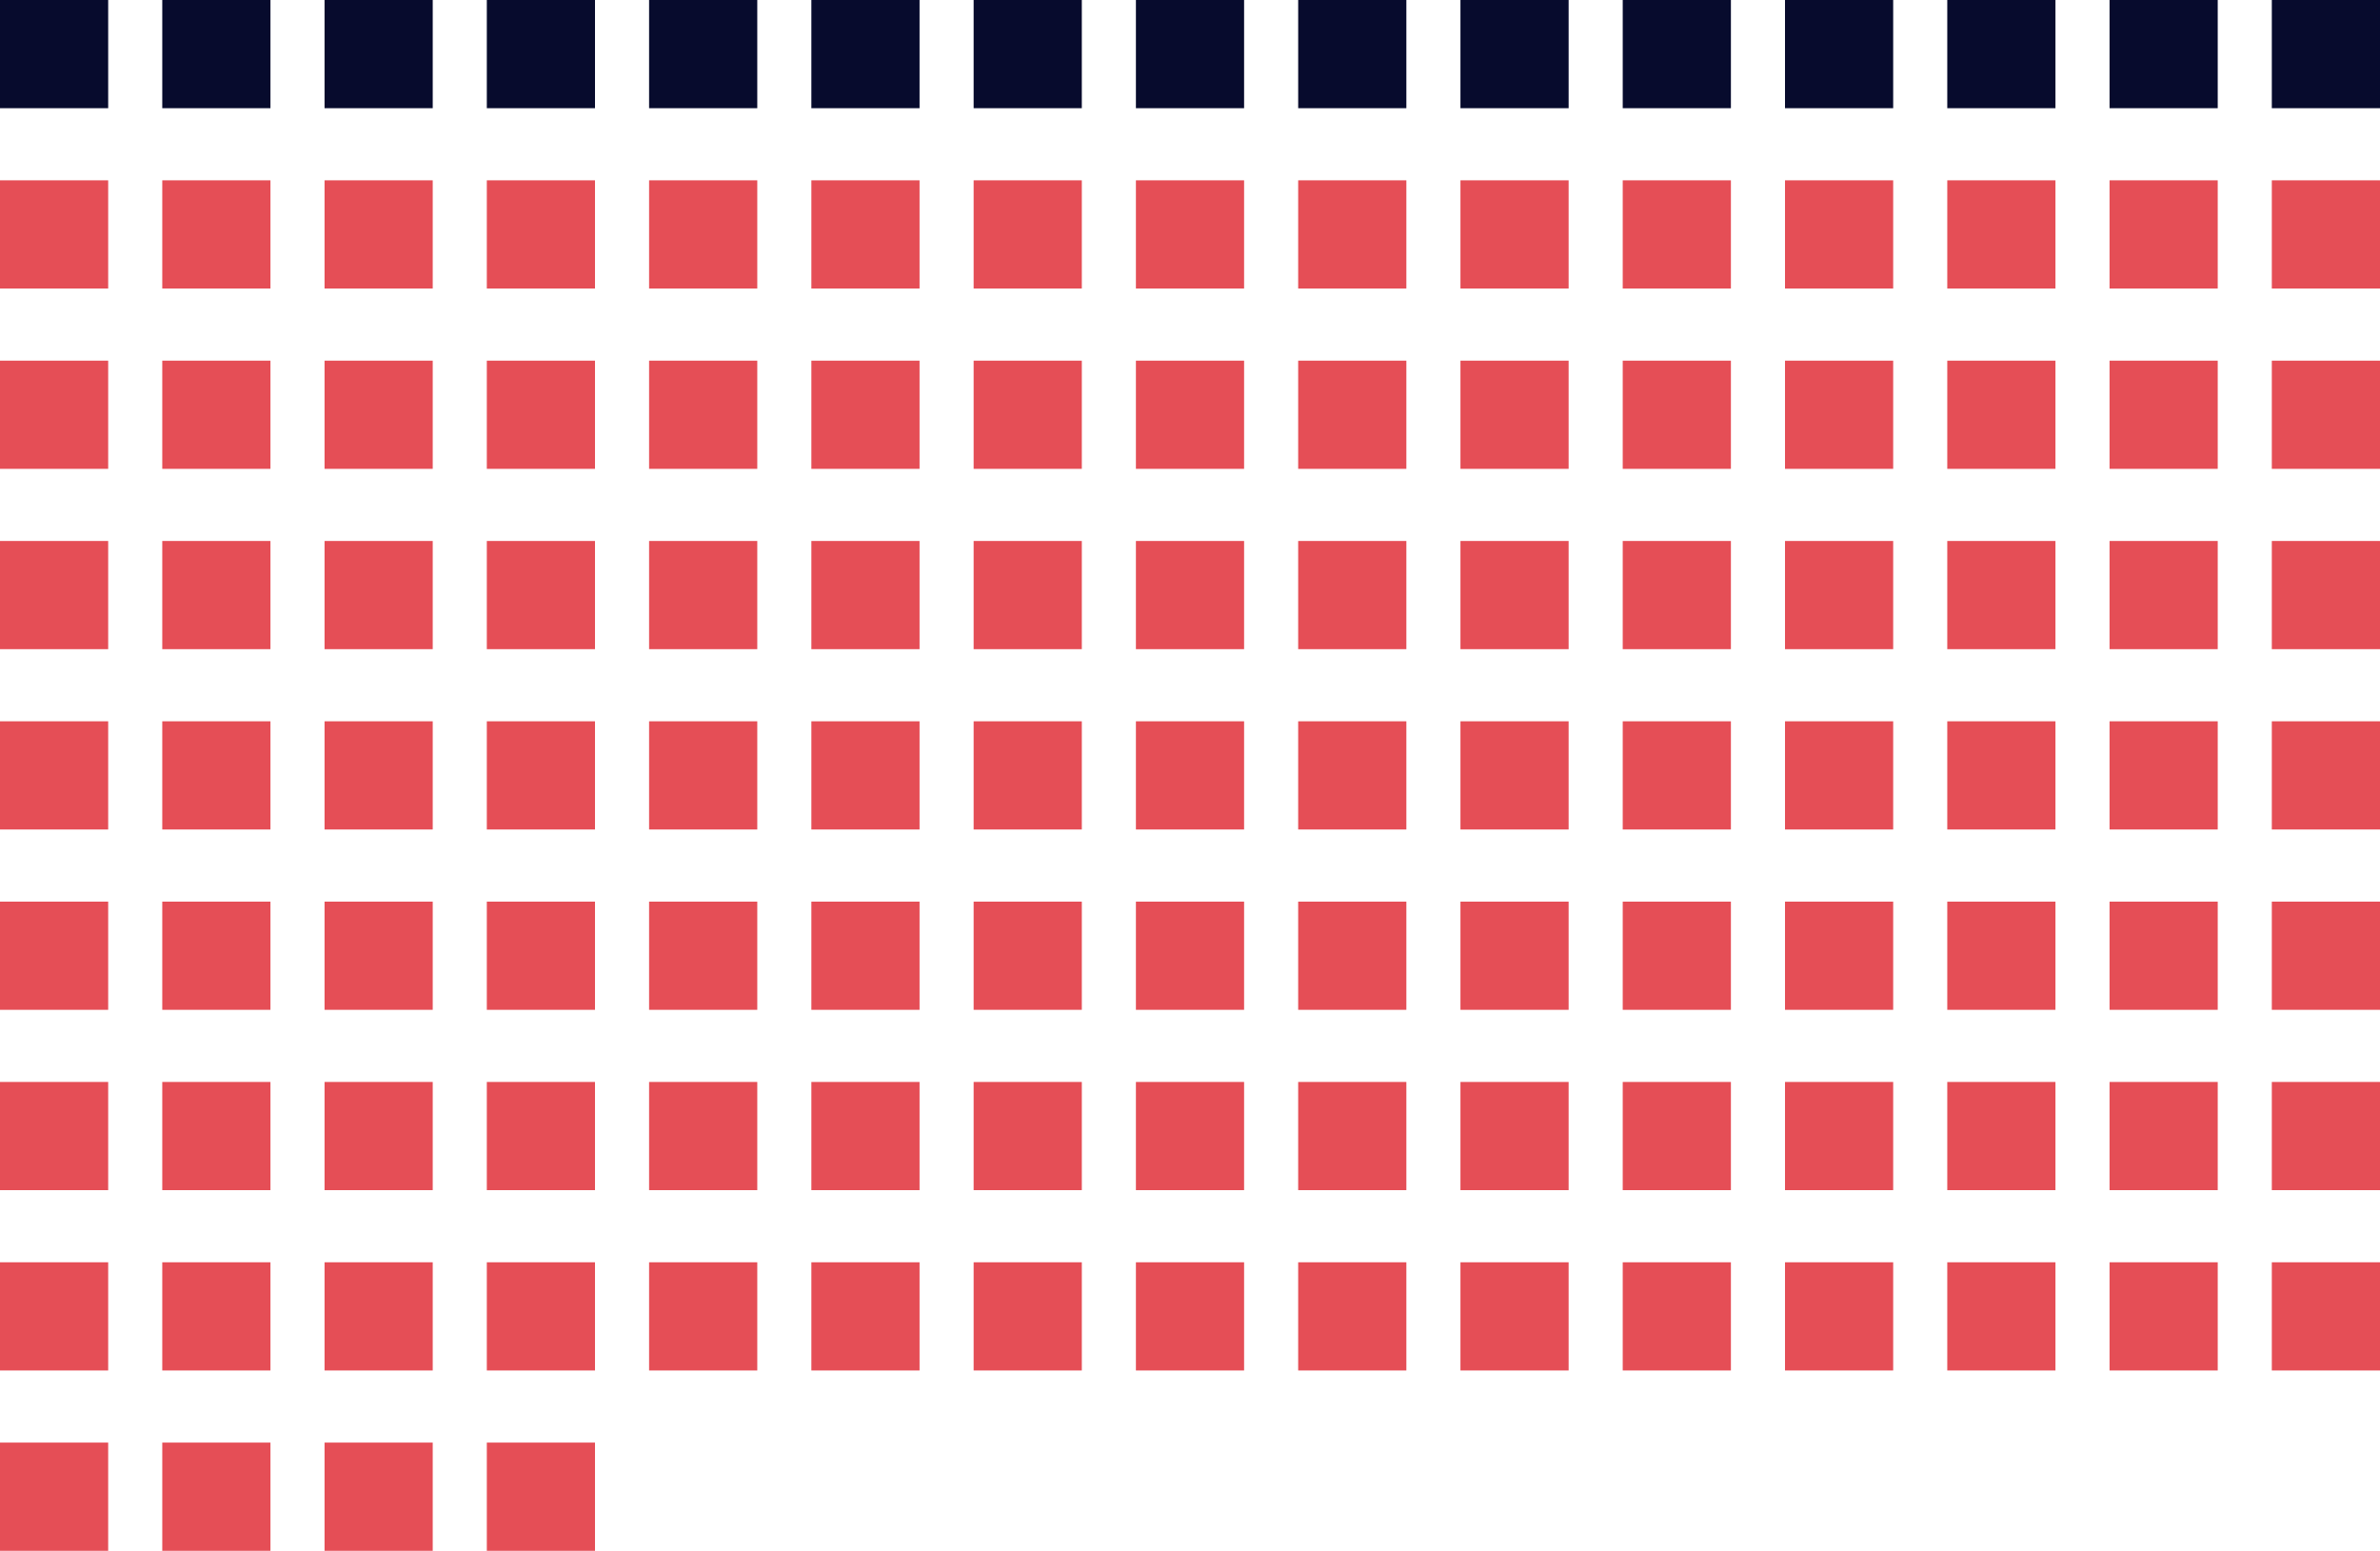 <svg xmlns="http://www.w3.org/2000/svg" width="264" height="172" viewBox="0 0 264 172">
  <g id="Grupo_705" data-name="Grupo 705" transform="translate(-1270 -4258)">
    <rect id="Rectángulo_1557" data-name="Rectángulo 1557" width="12" height="12" transform="translate(1306 4410) rotate(-90)" fill="#e54e56"/>
    <rect id="Rectángulo_1553" data-name="Rectángulo 1553" width="12" height="12" transform="translate(1306 4430) rotate(-90)" fill="#e54e56"/>
    <rect id="Rectángulo_1572" data-name="Rectángulo 1572" width="12" height="12" transform="translate(1306 4390) rotate(-90)" fill="#e54e56"/>
    <rect id="Rectángulo_1587" data-name="Rectángulo 1587" width="12" height="12" transform="translate(1306 4370) rotate(-90)" fill="#e54e56"/>
    <rect id="Rectángulo_1602" data-name="Rectángulo 1602" width="12" height="12" transform="translate(1306 4350) rotate(-90)" fill="#e54e56"/>
    <rect id="Rectángulo_1617" data-name="Rectángulo 1617" width="12" height="12" transform="translate(1306 4330) rotate(-90)" fill="#e54e56"/>
    <rect id="Rectángulo_1632" data-name="Rectángulo 1632" width="12" height="12" transform="translate(1306 4310) rotate(-90)" fill="#e54e56"/>
    <rect id="Rectángulo_1647" data-name="Rectángulo 1647" width="12" height="12" transform="translate(1306 4290) rotate(-90)" fill="#e54e56"/>
    <rect id="Rectángulo_1662" data-name="Rectángulo 1662" width="12" height="12" transform="translate(1306 4270) rotate(-90)" fill="#070b2d"/>
    <rect id="Rectángulo_1558" data-name="Rectángulo 1558" width="12" height="12" transform="translate(1288 4410) rotate(-90)" fill="#e54e56"/>
    <rect id="Rectángulo_1554" data-name="Rectángulo 1554" width="12" height="12" transform="translate(1288 4430) rotate(-90)" fill="#e54e56"/>
    <rect id="Rectángulo_1573" data-name="Rectángulo 1573" width="12" height="12" transform="translate(1288 4390) rotate(-90)" fill="#e54e56"/>
    <rect id="Rectángulo_1588" data-name="Rectángulo 1588" width="12" height="12" transform="translate(1288 4370) rotate(-90)" fill="#e54e56"/>
    <rect id="Rectángulo_1603" data-name="Rectángulo 1603" width="12" height="12" transform="translate(1288 4350) rotate(-90)" fill="#e54e56"/>
    <rect id="Rectángulo_1618" data-name="Rectángulo 1618" width="12" height="12" transform="translate(1288 4330) rotate(-90)" fill="#e54e56"/>
    <rect id="Rectángulo_1633" data-name="Rectángulo 1633" width="12" height="12" transform="translate(1288 4310) rotate(-90)" fill="#e54e56"/>
    <rect id="Rectángulo_1648" data-name="Rectángulo 1648" width="12" height="12" transform="translate(1288 4290) rotate(-90)" fill="#e54e56"/>
    <rect id="Rectángulo_1663" data-name="Rectángulo 1663" width="12" height="12" transform="translate(1288 4270) rotate(-90)" fill="#070b2d"/>
    <rect id="Rectángulo_1559" data-name="Rectángulo 1559" width="12" height="12" transform="translate(1270 4410) rotate(-90)" fill="#e54e56"/>
    <rect id="Rectángulo_1555" data-name="Rectángulo 1555" width="12" height="12" transform="translate(1270 4430) rotate(-90)" fill="#e54e56"/>
    <rect id="Rectángulo_1574" data-name="Rectángulo 1574" width="12" height="12" transform="translate(1270 4390) rotate(-90)" fill="#e54e56"/>
    <rect id="Rectángulo_1589" data-name="Rectángulo 1589" width="12" height="12" transform="translate(1270 4370) rotate(-90)" fill="#e54e56"/>
    <rect id="Rectángulo_1604" data-name="Rectángulo 1604" width="12" height="12" transform="translate(1270 4350) rotate(-90)" fill="#e54e56"/>
    <rect id="Rectángulo_1619" data-name="Rectángulo 1619" width="12" height="12" transform="translate(1270 4330) rotate(-90)" fill="#e54e56"/>
    <rect id="Rectángulo_1634" data-name="Rectángulo 1634" width="12" height="12" transform="translate(1270 4310) rotate(-90)" fill="#e54e56"/>
    <rect id="Rectángulo_1649" data-name="Rectángulo 1649" width="12" height="12" transform="translate(1270 4290) rotate(-90)" fill="#e54e56"/>
    <rect id="Rectángulo_1664" data-name="Rectángulo 1664" width="12" height="12" transform="translate(1270 4270) rotate(-90)" fill="#070b2d"/>
    <rect id="Rectángulo_1560" data-name="Rectángulo 1560" width="12" height="12" transform="translate(1378 4410) rotate(-90)" fill="#e54e56"/>
    <rect id="Rectángulo_1575" data-name="Rectángulo 1575" width="12" height="12" transform="translate(1378 4390) rotate(-90)" fill="#e54e56"/>
    <rect id="Rectángulo_1590" data-name="Rectángulo 1590" width="12" height="12" transform="translate(1378 4370) rotate(-90)" fill="#e54e56"/>
    <rect id="Rectángulo_1605" data-name="Rectángulo 1605" width="12" height="12" transform="translate(1378 4350) rotate(-90)" fill="#e54e56"/>
    <rect id="Rectángulo_1620" data-name="Rectángulo 1620" width="12" height="12" transform="translate(1378 4330) rotate(-90)" fill="#e54e56"/>
    <rect id="Rectángulo_1635" data-name="Rectángulo 1635" width="12" height="12" transform="translate(1378 4310) rotate(-90)" fill="#e54e56"/>
    <rect id="Rectángulo_1650" data-name="Rectángulo 1650" width="12" height="12" transform="translate(1378 4290) rotate(-90)" fill="#e54e56"/>
    <rect id="Rectángulo_1665" data-name="Rectángulo 1665" width="12" height="12" transform="translate(1378 4270) rotate(-90)" fill="#070b2d"/>
    <rect id="Rectángulo_1561" data-name="Rectángulo 1561" width="12" height="12" transform="translate(1342 4410) rotate(-90)" fill="#e54e56"/>
    <rect id="Rectángulo_1576" data-name="Rectángulo 1576" width="12" height="12" transform="translate(1342 4390) rotate(-90)" fill="#e54e56"/>
    <rect id="Rectángulo_1591" data-name="Rectángulo 1591" width="12" height="12" transform="translate(1342 4370) rotate(-90)" fill="#e54e56"/>
    <rect id="Rectángulo_1606" data-name="Rectángulo 1606" width="12" height="12" transform="translate(1342 4350) rotate(-90)" fill="#e54e56"/>
    <rect id="Rectángulo_1621" data-name="Rectángulo 1621" width="12" height="12" transform="translate(1342 4330) rotate(-90)" fill="#e54e56"/>
    <rect id="Rectángulo_1636" data-name="Rectángulo 1636" width="12" height="12" transform="translate(1342 4310) rotate(-90)" fill="#e54e56"/>
    <rect id="Rectángulo_1651" data-name="Rectángulo 1651" width="12" height="12" transform="translate(1342 4290) rotate(-90)" fill="#e54e56"/>
    <rect id="Rectángulo_1666" data-name="Rectángulo 1666" width="12" height="12" transform="translate(1342 4270) rotate(-90)" fill="#070b2d"/>
    <rect id="Rectángulo_1562" data-name="Rectángulo 1562" width="12" height="12" transform="translate(1414 4410) rotate(-90)" fill="#e54e56"/>
    <rect id="Rectángulo_1577" data-name="Rectángulo 1577" width="12" height="12" transform="translate(1414 4390) rotate(-90)" fill="#e54e56"/>
    <rect id="Rectángulo_1592" data-name="Rectángulo 1592" width="12" height="12" transform="translate(1414 4370) rotate(-90)" fill="#e54e56"/>
    <rect id="Rectángulo_1607" data-name="Rectángulo 1607" width="12" height="12" transform="translate(1414 4350) rotate(-90)" fill="#e54e56"/>
    <rect id="Rectángulo_1622" data-name="Rectángulo 1622" width="12" height="12" transform="translate(1414 4330) rotate(-90)" fill="#e54e56"/>
    <rect id="Rectángulo_1637" data-name="Rectángulo 1637" width="12" height="12" transform="translate(1414 4310) rotate(-90)" fill="#e54e56"/>
    <rect id="Rectángulo_1652" data-name="Rectángulo 1652" width="12" height="12" transform="translate(1414 4290) rotate(-90)" fill="#e54e56"/>
    <rect id="Rectángulo_1667" data-name="Rectángulo 1667" width="12" height="12" transform="translate(1414 4270) rotate(-90)" fill="#070b2d"/>
    <rect id="Rectángulo_1563" data-name="Rectángulo 1563" width="12" height="12" transform="translate(1450 4410) rotate(-90)" fill="#e54e56"/>
    <rect id="Rectángulo_1578" data-name="Rectángulo 1578" width="12" height="12" transform="translate(1450 4390) rotate(-90)" fill="#e54e56"/>
    <rect id="Rectángulo_1593" data-name="Rectángulo 1593" width="12" height="12" transform="translate(1450 4370) rotate(-90)" fill="#e54e56"/>
    <rect id="Rectángulo_1608" data-name="Rectángulo 1608" width="12" height="12" transform="translate(1450 4350) rotate(-90)" fill="#e54e56"/>
    <rect id="Rectángulo_1623" data-name="Rectángulo 1623" width="12" height="12" transform="translate(1450 4330) rotate(-90)" fill="#e54e56"/>
    <rect id="Rectángulo_1638" data-name="Rectángulo 1638" width="12" height="12" transform="translate(1450 4310) rotate(-90)" fill="#e54e56"/>
    <rect id="Rectángulo_1653" data-name="Rectángulo 1653" width="12" height="12" transform="translate(1450 4290) rotate(-90)" fill="#e54e56"/>
    <rect id="Rectángulo_1668" data-name="Rectángulo 1668" width="12" height="12" transform="translate(1450 4270) rotate(-90)" fill="#070b2d"/>
    <rect id="Rectángulo_1564" data-name="Rectángulo 1564" width="12" height="12" transform="translate(1504 4410) rotate(-90)" fill="#e54e56"/>
    <rect id="Rectángulo_1579" data-name="Rectángulo 1579" width="12" height="12" transform="translate(1504 4390) rotate(-90)" fill="#e54e56"/>
    <rect id="Rectángulo_1594" data-name="Rectángulo 1594" width="12" height="12" transform="translate(1504 4370) rotate(-90)" fill="#e54e56"/>
    <rect id="Rectángulo_1609" data-name="Rectángulo 1609" width="12" height="12" transform="translate(1504 4350) rotate(-90)" fill="#e54e56"/>
    <rect id="Rectángulo_1624" data-name="Rectángulo 1624" width="12" height="12" transform="translate(1504 4330) rotate(-90)" fill="#e54e56"/>
    <rect id="Rectángulo_1639" data-name="Rectángulo 1639" width="12" height="12" transform="translate(1504 4310) rotate(-90)" fill="#e54e56"/>
    <rect id="Rectángulo_1654" data-name="Rectángulo 1654" width="12" height="12" transform="translate(1504 4290) rotate(-90)" fill="#e54e56"/>
    <rect id="Rectángulo_1669" data-name="Rectángulo 1669" width="12" height="12" transform="translate(1504 4270) rotate(-90)" fill="#070b2d"/>
    <rect id="Rectángulo_1565" data-name="Rectángulo 1565" width="12" height="12" transform="translate(1324 4410) rotate(-90)" fill="#e54e56"/>
    <rect id="Rectángulo_1556" data-name="Rectángulo 1556" width="12" height="12" transform="translate(1324 4430) rotate(-90)" fill="#e54e56"/>
    <rect id="Rectángulo_1580" data-name="Rectángulo 1580" width="12" height="12" transform="translate(1324 4390) rotate(-90)" fill="#e54e56"/>
    <rect id="Rectángulo_1595" data-name="Rectángulo 1595" width="12" height="12" transform="translate(1324 4370) rotate(-90)" fill="#e54e56"/>
    <rect id="Rectángulo_1610" data-name="Rectángulo 1610" width="12" height="12" transform="translate(1324 4350) rotate(-90)" fill="#e54e56"/>
    <rect id="Rectángulo_1625" data-name="Rectángulo 1625" width="12" height="12" transform="translate(1324 4330) rotate(-90)" fill="#e54e56"/>
    <rect id="Rectángulo_1640" data-name="Rectángulo 1640" width="12" height="12" transform="translate(1324 4310) rotate(-90)" fill="#e54e56"/>
    <rect id="Rectángulo_1655" data-name="Rectángulo 1655" width="12" height="12" transform="translate(1324 4290) rotate(-90)" fill="#e54e56"/>
    <rect id="Rectángulo_1670" data-name="Rectángulo 1670" width="12" height="12" transform="translate(1324 4270) rotate(-90)" fill="#070b2d"/>
    <rect id="Rectángulo_1566" data-name="Rectángulo 1566" width="12" height="12" transform="translate(1396 4410) rotate(-90)" fill="#e54e56"/>
    <rect id="Rectángulo_1581" data-name="Rectángulo 1581" width="12" height="12" transform="translate(1396 4390) rotate(-90)" fill="#e54e56"/>
    <rect id="Rectángulo_1596" data-name="Rectángulo 1596" width="12" height="12" transform="translate(1396 4370) rotate(-90)" fill="#e54e56"/>
    <rect id="Rectángulo_1611" data-name="Rectángulo 1611" width="12" height="12" transform="translate(1396 4350) rotate(-90)" fill="#e54e56"/>
    <rect id="Rectángulo_1626" data-name="Rectángulo 1626" width="12" height="12" transform="translate(1396 4330) rotate(-90)" fill="#e54e56"/>
    <rect id="Rectángulo_1641" data-name="Rectángulo 1641" width="12" height="12" transform="translate(1396 4310) rotate(-90)" fill="#e54e56"/>
    <rect id="Rectángulo_1656" data-name="Rectángulo 1656" width="12" height="12" transform="translate(1396 4290) rotate(-90)" fill="#e54e56"/>
    <rect id="Rectángulo_1671" data-name="Rectángulo 1671" width="12" height="12" transform="translate(1396 4270) rotate(-90)" fill="#070b2d"/>
    <rect id="Rectángulo_1567" data-name="Rectángulo 1567" width="12" height="12" transform="translate(1360 4410) rotate(-90)" fill="#e54e56"/>
    <rect id="Rectángulo_1582" data-name="Rectángulo 1582" width="12" height="12" transform="translate(1360 4390) rotate(-90)" fill="#e54e56"/>
    <rect id="Rectángulo_1597" data-name="Rectángulo 1597" width="12" height="12" transform="translate(1360 4370) rotate(-90)" fill="#e54e56"/>
    <rect id="Rectángulo_1612" data-name="Rectángulo 1612" width="12" height="12" transform="translate(1360 4350) rotate(-90)" fill="#e54e56"/>
    <rect id="Rectángulo_1627" data-name="Rectángulo 1627" width="12" height="12" transform="translate(1360 4330) rotate(-90)" fill="#e54e56"/>
    <rect id="Rectángulo_1642" data-name="Rectángulo 1642" width="12" height="12" transform="translate(1360 4310) rotate(-90)" fill="#e54e56"/>
    <rect id="Rectángulo_1657" data-name="Rectángulo 1657" width="12" height="12" transform="translate(1360 4290) rotate(-90)" fill="#e54e56"/>
    <rect id="Rectángulo_1672" data-name="Rectángulo 1672" width="12" height="12" transform="translate(1360 4270) rotate(-90)" fill="#070b2d"/>
    <rect id="Rectángulo_1568" data-name="Rectángulo 1568" width="12" height="12" transform="translate(1432 4410) rotate(-90)" fill="#e54e56"/>
    <rect id="Rectángulo_1583" data-name="Rectángulo 1583" width="12" height="12" transform="translate(1432 4390) rotate(-90)" fill="#e54e56"/>
    <rect id="Rectángulo_1598" data-name="Rectángulo 1598" width="12" height="12" transform="translate(1432 4370) rotate(-90)" fill="#e54e56"/>
    <rect id="Rectángulo_1613" data-name="Rectángulo 1613" width="12" height="12" transform="translate(1432 4350) rotate(-90)" fill="#e54e56"/>
    <rect id="Rectángulo_1628" data-name="Rectángulo 1628" width="12" height="12" transform="translate(1432 4330) rotate(-90)" fill="#e54e56"/>
    <rect id="Rectángulo_1643" data-name="Rectángulo 1643" width="12" height="12" transform="translate(1432 4310) rotate(-90)" fill="#e54e56"/>
    <rect id="Rectángulo_1658" data-name="Rectángulo 1658" width="12" height="12" transform="translate(1432 4290) rotate(-90)" fill="#e54e56"/>
    <rect id="Rectángulo_1673" data-name="Rectángulo 1673" width="12" height="12" transform="translate(1432 4270) rotate(-90)" fill="#070b2d"/>
    <rect id="Rectángulo_1569" data-name="Rectángulo 1569" width="12" height="12" transform="translate(1486 4410) rotate(-90)" fill="#e54e56"/>
    <rect id="Rectángulo_1584" data-name="Rectángulo 1584" width="12" height="12" transform="translate(1486 4390) rotate(-90)" fill="#e54e56"/>
    <rect id="Rectángulo_1599" data-name="Rectángulo 1599" width="12" height="12" transform="translate(1486 4370) rotate(-90)" fill="#e54e56"/>
    <rect id="Rectángulo_1614" data-name="Rectángulo 1614" width="12" height="12" transform="translate(1486 4350) rotate(-90)" fill="#e54e56"/>
    <rect id="Rectángulo_1629" data-name="Rectángulo 1629" width="12" height="12" transform="translate(1486 4330) rotate(-90)" fill="#e54e56"/>
    <rect id="Rectángulo_1644" data-name="Rectángulo 1644" width="12" height="12" transform="translate(1486 4310) rotate(-90)" fill="#e54e56"/>
    <rect id="Rectángulo_1659" data-name="Rectángulo 1659" width="12" height="12" transform="translate(1486 4290) rotate(-90)" fill="#e54e56"/>
    <rect id="Rectángulo_1674" data-name="Rectángulo 1674" width="12" height="12" transform="translate(1486 4270) rotate(-90)" fill="#070b2d"/>
    <rect id="Rectángulo_1570" data-name="Rectángulo 1570" width="12" height="12" transform="translate(1468 4410) rotate(-90)" fill="#e54e56"/>
    <rect id="Rectángulo_1585" data-name="Rectángulo 1585" width="12" height="12" transform="translate(1468 4390) rotate(-90)" fill="#e54e56"/>
    <rect id="Rectángulo_1600" data-name="Rectángulo 1600" width="12" height="12" transform="translate(1468 4370) rotate(-90)" fill="#e54e56"/>
    <rect id="Rectángulo_1615" data-name="Rectángulo 1615" width="12" height="12" transform="translate(1468 4350) rotate(-90)" fill="#e54e56"/>
    <rect id="Rectángulo_1630" data-name="Rectángulo 1630" width="12" height="12" transform="translate(1468 4330) rotate(-90)" fill="#e54e56"/>
    <rect id="Rectángulo_1645" data-name="Rectángulo 1645" width="12" height="12" transform="translate(1468 4310) rotate(-90)" fill="#e54e56"/>
    <rect id="Rectángulo_1660" data-name="Rectángulo 1660" width="12" height="12" transform="translate(1468 4290) rotate(-90)" fill="#e54e56"/>
    <rect id="Rectángulo_1675" data-name="Rectángulo 1675" width="12" height="12" transform="translate(1468 4270) rotate(-90)" fill="#070b2d"/>
    <rect id="Rectángulo_1571" data-name="Rectángulo 1571" width="12" height="12" transform="translate(1522 4410) rotate(-90)" fill="#e54e56"/>
    <rect id="Rectángulo_1586" data-name="Rectángulo 1586" width="12" height="12" transform="translate(1522 4390) rotate(-90)" fill="#e54e56"/>
    <rect id="Rectángulo_1601" data-name="Rectángulo 1601" width="12" height="12" transform="translate(1522 4370) rotate(-90)" fill="#e54e56"/>
    <rect id="Rectángulo_1616" data-name="Rectángulo 1616" width="12" height="12" transform="translate(1522 4350) rotate(-90)" fill="#e54e56"/>
    <rect id="Rectángulo_1631" data-name="Rectángulo 1631" width="12" height="12" transform="translate(1522 4330) rotate(-90)" fill="#e54e56"/>
    <rect id="Rectángulo_1646" data-name="Rectángulo 1646" width="12" height="12" transform="translate(1522 4310) rotate(-90)" fill="#e54e56"/>
    <rect id="Rectángulo_1661" data-name="Rectángulo 1661" width="12" height="12" transform="translate(1522 4290) rotate(-90)" fill="#e54e56"/>
    <rect id="Rectángulo_1676" data-name="Rectángulo 1676" width="12" height="12" transform="translate(1522 4270) rotate(-90)" fill="#070b2d"/>
  </g>
</svg>
